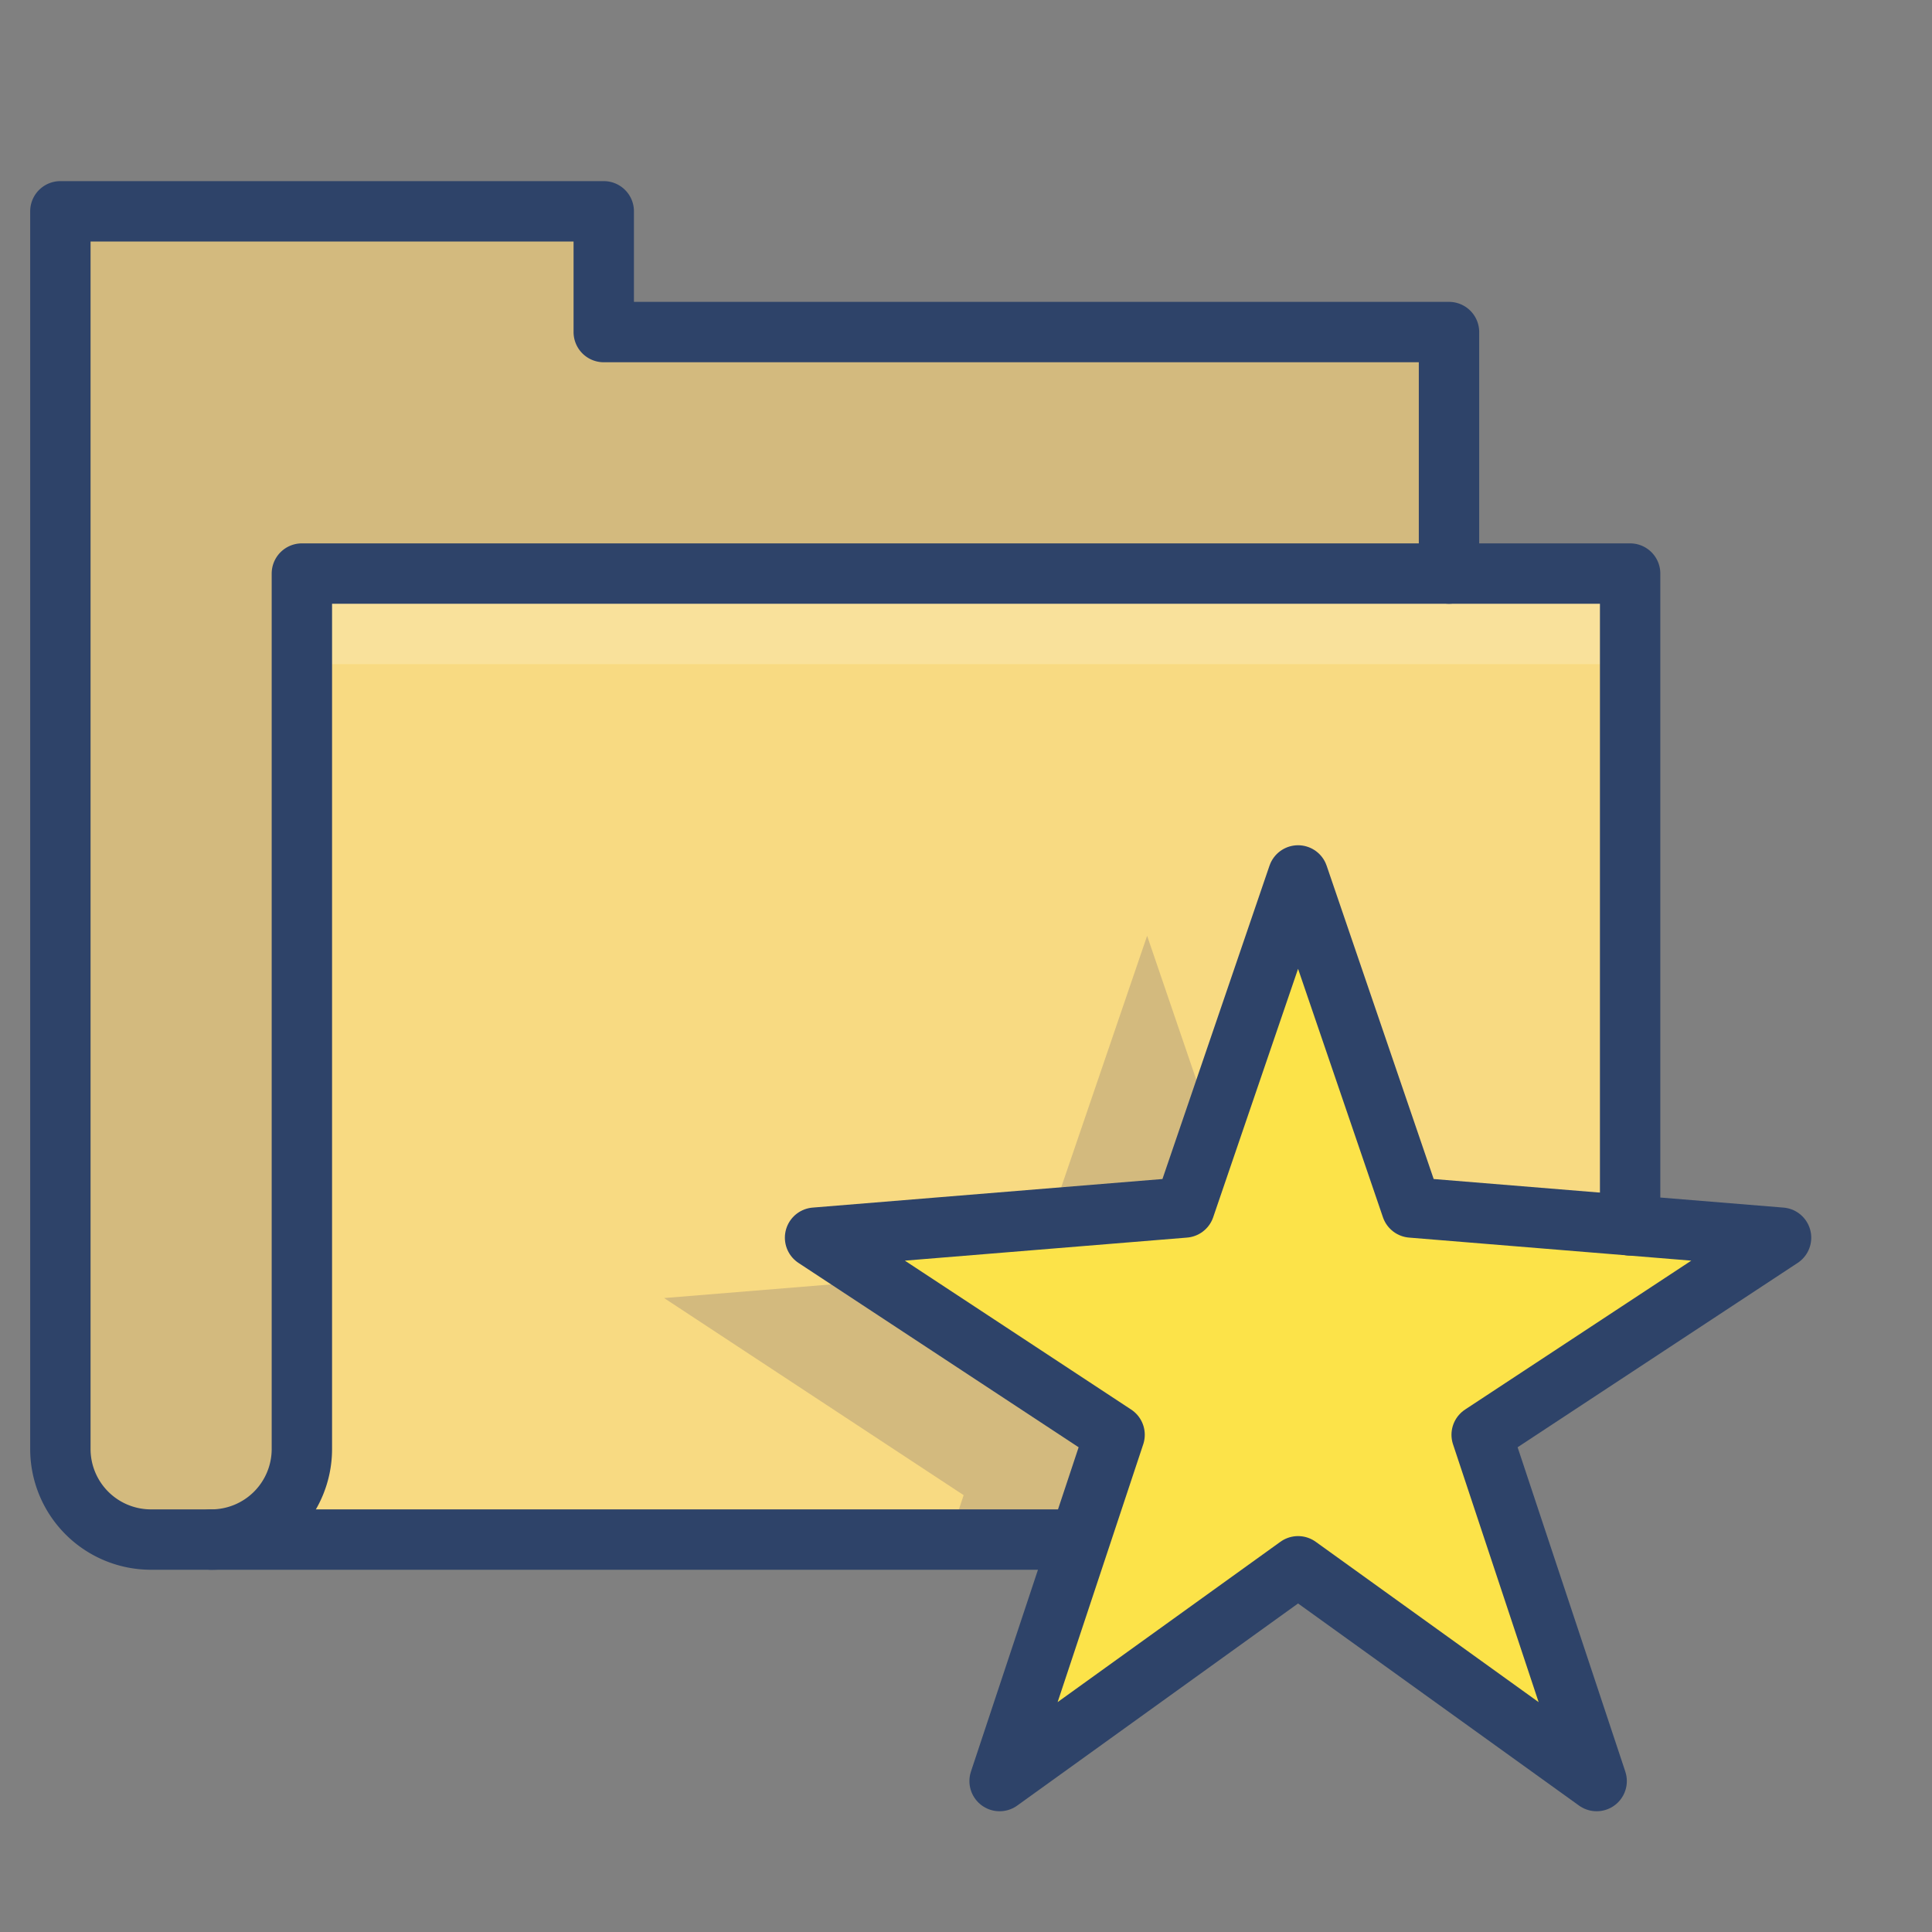 <svg viewBox="0 0 64 64" xmlns="http://www.w3.org/2000/svg" aria-labelledby="title" aria-describedby="desc"><rect x="0" y="0" width="64" height="64" fill="#808080" stroke="none"/><path fill="#f8da82" d="M48 19H10v29a3 3 0 0 1-3 3h28.77l1.152-3.471L27 41l12.242-1L43 29l1.565 4.582L46.758 40l2.757.225 4.485.367V19z" data-name="layer2"/><path fill="#f8da82" d="M10 48V19h38v-8H20V7H2v41a3 3 0 0 0 3 3h2a3 3 0 0 0 3-3z" data-name="layer2"/><path opacity=".15" fill="#000064" d="M10 48V19h38v-8H20V7H2v41a3 3 0 0 0 3 3h2a3 3 0 0 0 3-3z" data-name="opacity"/><path d="M10 19h44v3H10z" opacity=".2" fill="#fff" data-name="opacity"/><path d="M43 51.885L33.113 59l3.809-11.471L27 41l12.242-1L43 29l3.758 11L59 41l-9.918 6.529L52.891 59 43 51.885z" fill="#fce349" data-name="layer1"/><path d="M36.922 47.529l-7.771-5.113L22 43l9.922 6.529L31.434 51h4.336l1.152-3.471zm-2.12-7.166l4.44-.363.916-2.682L38 31l-3.198 9.363z" opacity=".15" fill="#000064" data-name="opacity"/><path stroke-width="2" stroke-miterlimit="10" stroke-linecap="round" stroke="#2e4369" fill="none" d="M54 40.592V19H10v29a3 3 0 0 1-3 3" data-name="stroke" stroke-linejoin="round"/><path stroke-width="2" stroke-miterlimit="10" stroke-linecap="round" stroke="#2e4369" fill="none" d="M48 19v-8H20V7H2v41a3 3 0 0 0 3 3h30.643" data-name="stroke" stroke-linejoin="round"/><path d="M43 51.885L33.113 59l3.809-11.471L27 41l12.242-1L43 29l3.758 11L59 41l-9.918 6.529L52.891 59 43 51.885z" stroke-width="2" stroke-miterlimit="10" stroke-linecap="round" stroke="#2e4369" fill="none" data-name="stroke" stroke-linejoin="round"/></svg>